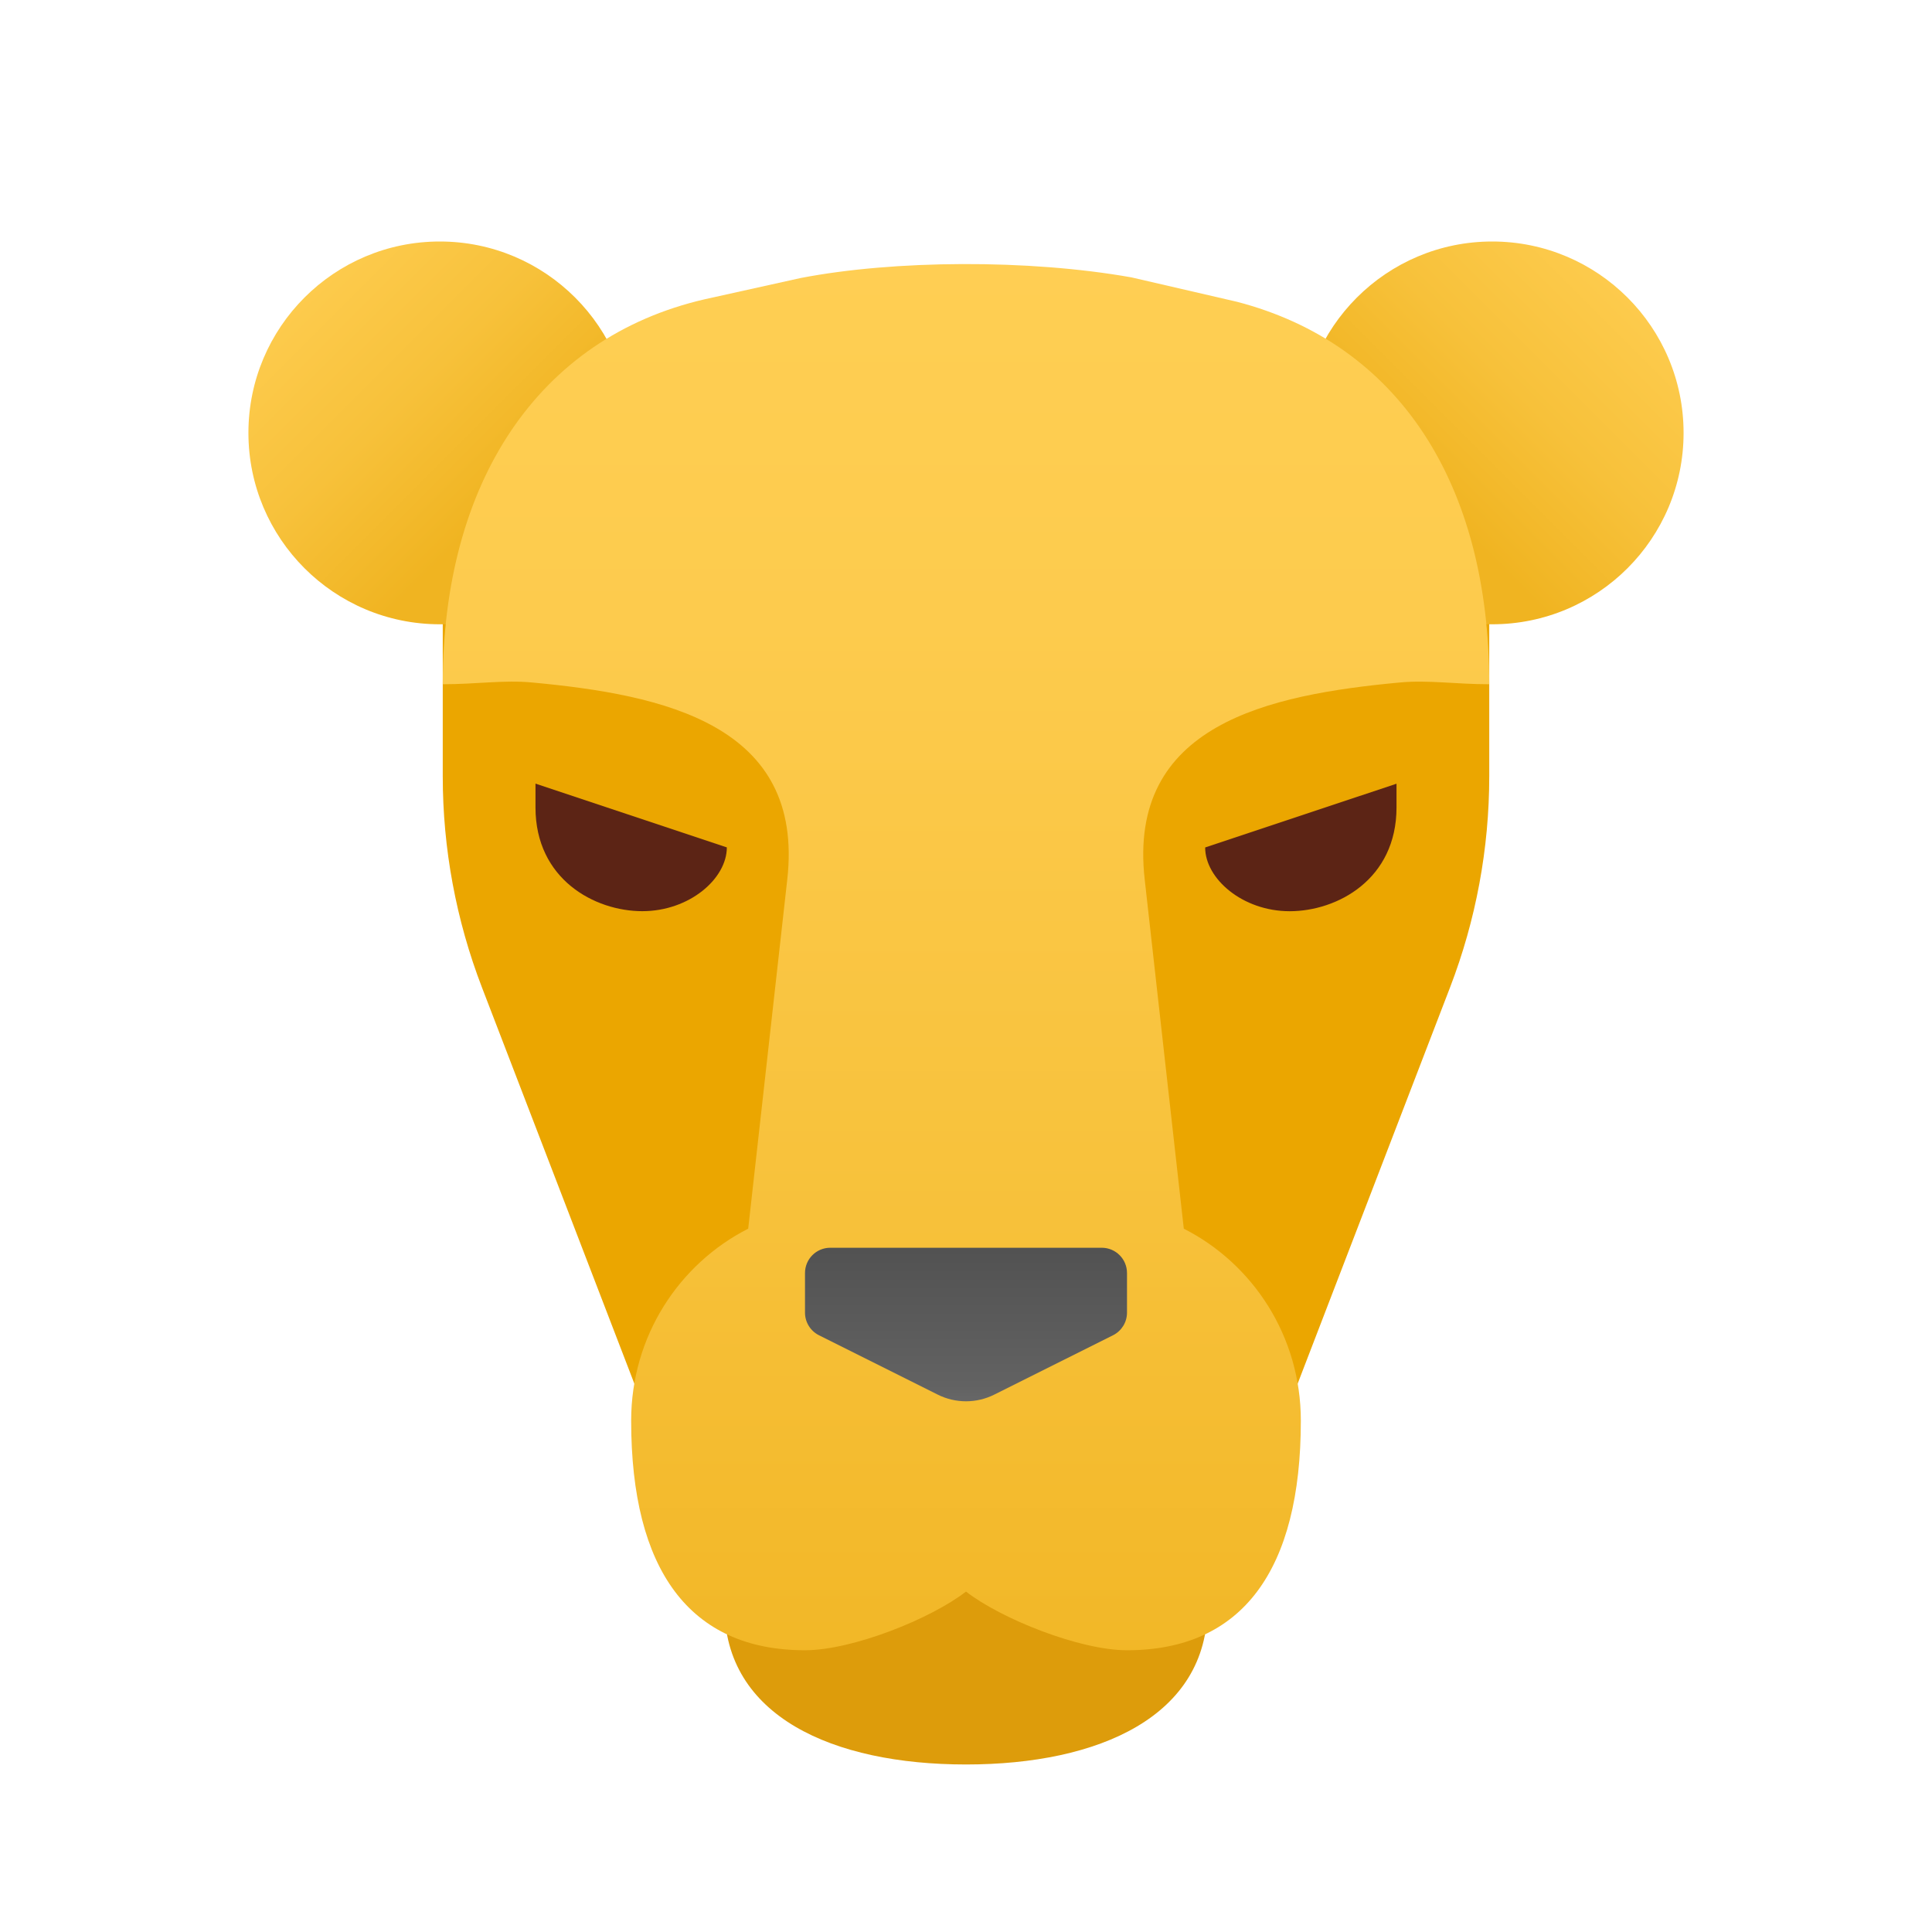 <svg xmlns="http://www.w3.org/2000/svg" viewBox="0 0 48 48"><path fill="#eba600" d="M36.025,24.535L32,35H16l-4.025-10.465C11.33,22.859,11,21.079,11,19.284V14h26v5.284	C37,21.079,36.67,22.859,36.025,24.535z"/><linearGradient id="U97HIFvi06kaYc8WqmB2ja" x1="42.282" x2="35.471" y1="44.453" y2="37.643" gradientTransform="matrix(1 0 0 -1 0 50)" gradientUnits="userSpaceOnUse"><stop offset="0" stop-color="#ffcf54"/><stop offset=".261" stop-color="#fdcb4d"/><stop offset=".639" stop-color="#f7c13a"/><stop offset="1" stop-color="#f0b421"/></linearGradient><circle cx="37.073" cy="10.755" r="4.755" fill="url(#U97HIFvi06kaYc8WqmB2ja)"/><linearGradient id="U97HIFvi06kaYc8WqmB2jb" x1="-839.718" x2="-846.529" y1="44.453" y2="37.643" gradientTransform="rotate(180 -417 25)" gradientUnits="userSpaceOnUse"><stop offset="0" stop-color="#ffcf54"/><stop offset=".261" stop-color="#fdcb4d"/><stop offset=".639" stop-color="#f7c13a"/><stop offset="1" stop-color="#f0b421"/></linearGradient><circle cx="10.927" cy="10.755" r="4.755" fill="url(#U97HIFvi06kaYc8WqmB2jb)"/><path fill="#dd9c0b" d="M24,34c3.314,0,6,3.202,6,5.919s-2.686,3.919-6,3.919s-6-1.202-6-3.919S20.686,34,24,34z"/><linearGradient id="U97HIFvi06kaYc8WqmB2jc" x1="24" x2="24" y1="5.132" y2="44.57" gradientUnits="userSpaceOnUse"><stop offset="0" stop-color="#ffcf54"/><stop offset=".261" stop-color="#fdcb4d"/><stop offset=".639" stop-color="#f7c13a"/><stop offset="1" stop-color="#f0b421"/></linearGradient><path fill="url(#U97HIFvi06kaYc8WqmB2jc)" d="M34.782,16.956C35.478,16.891,36.173,17,37,17c0-5-2.265-8.46-6.266-9.502l-2.625-0.607	c-2.566-0.455-5.893-0.431-8.212,0.015l-2.392,0.53C13.357,8.395,11,12,11,17c0.827,0,1.521-0.11,2.217-0.044	C16.485,17.26,20,18,19.558,21.864l-0.969,8.662c-1.716,0.872-2.908,2.67-2.908,4.77C15.681,39,17.129,41,20,41	c1.177,0,3.129-0.781,4-1.458C24.871,40.219,26.823,41,28,41c2.871,0,4.319-2,4.319-5.704c0-2.1-1.191-3.898-2.908-4.77l-0.97-8.665	C28,18,31.515,17.26,34.782,16.956z"/><path fill="#5c2415" d="M34.696,20.061c0,1.785-1.47,2.578-2.654,2.578c-1.171,0-2.1-0.808-2.1-1.584l4.754-1.584V20.061z"/><path fill="#5c2415" d="M13.304,19.469l4.754,1.584c0,0.777-0.929,1.585-2.1,1.585c-1.184,0-2.654-0.793-2.654-2.578V19.469z"/><linearGradient id="U97HIFvi06kaYc8WqmB2jd" x1="24" x2="24" y1="28.463" y2="35.271" gradientUnits="userSpaceOnUse"><stop offset=".002" stop-color="#454545"/><stop offset=".013" stop-color="#464646"/><stop offset=".875" stop-color="#626262"/><stop offset="1" stop-color="#6d6d6d"/></linearGradient><path fill="url(#U97HIFvi06kaYc8WqmB2jd)" d="M27.653,33.174l-2.951,1.475c-0.442,0.221-0.962,0.221-1.404,0l-2.951-1.475	C20.134,33.067,20,32.85,20,32.612v-0.984C20,31.281,20.281,31,20.628,31h6.744C27.719,31,28,31.281,28,31.628v0.984	C28,32.85,27.866,33.067,27.653,33.174z"/></svg>